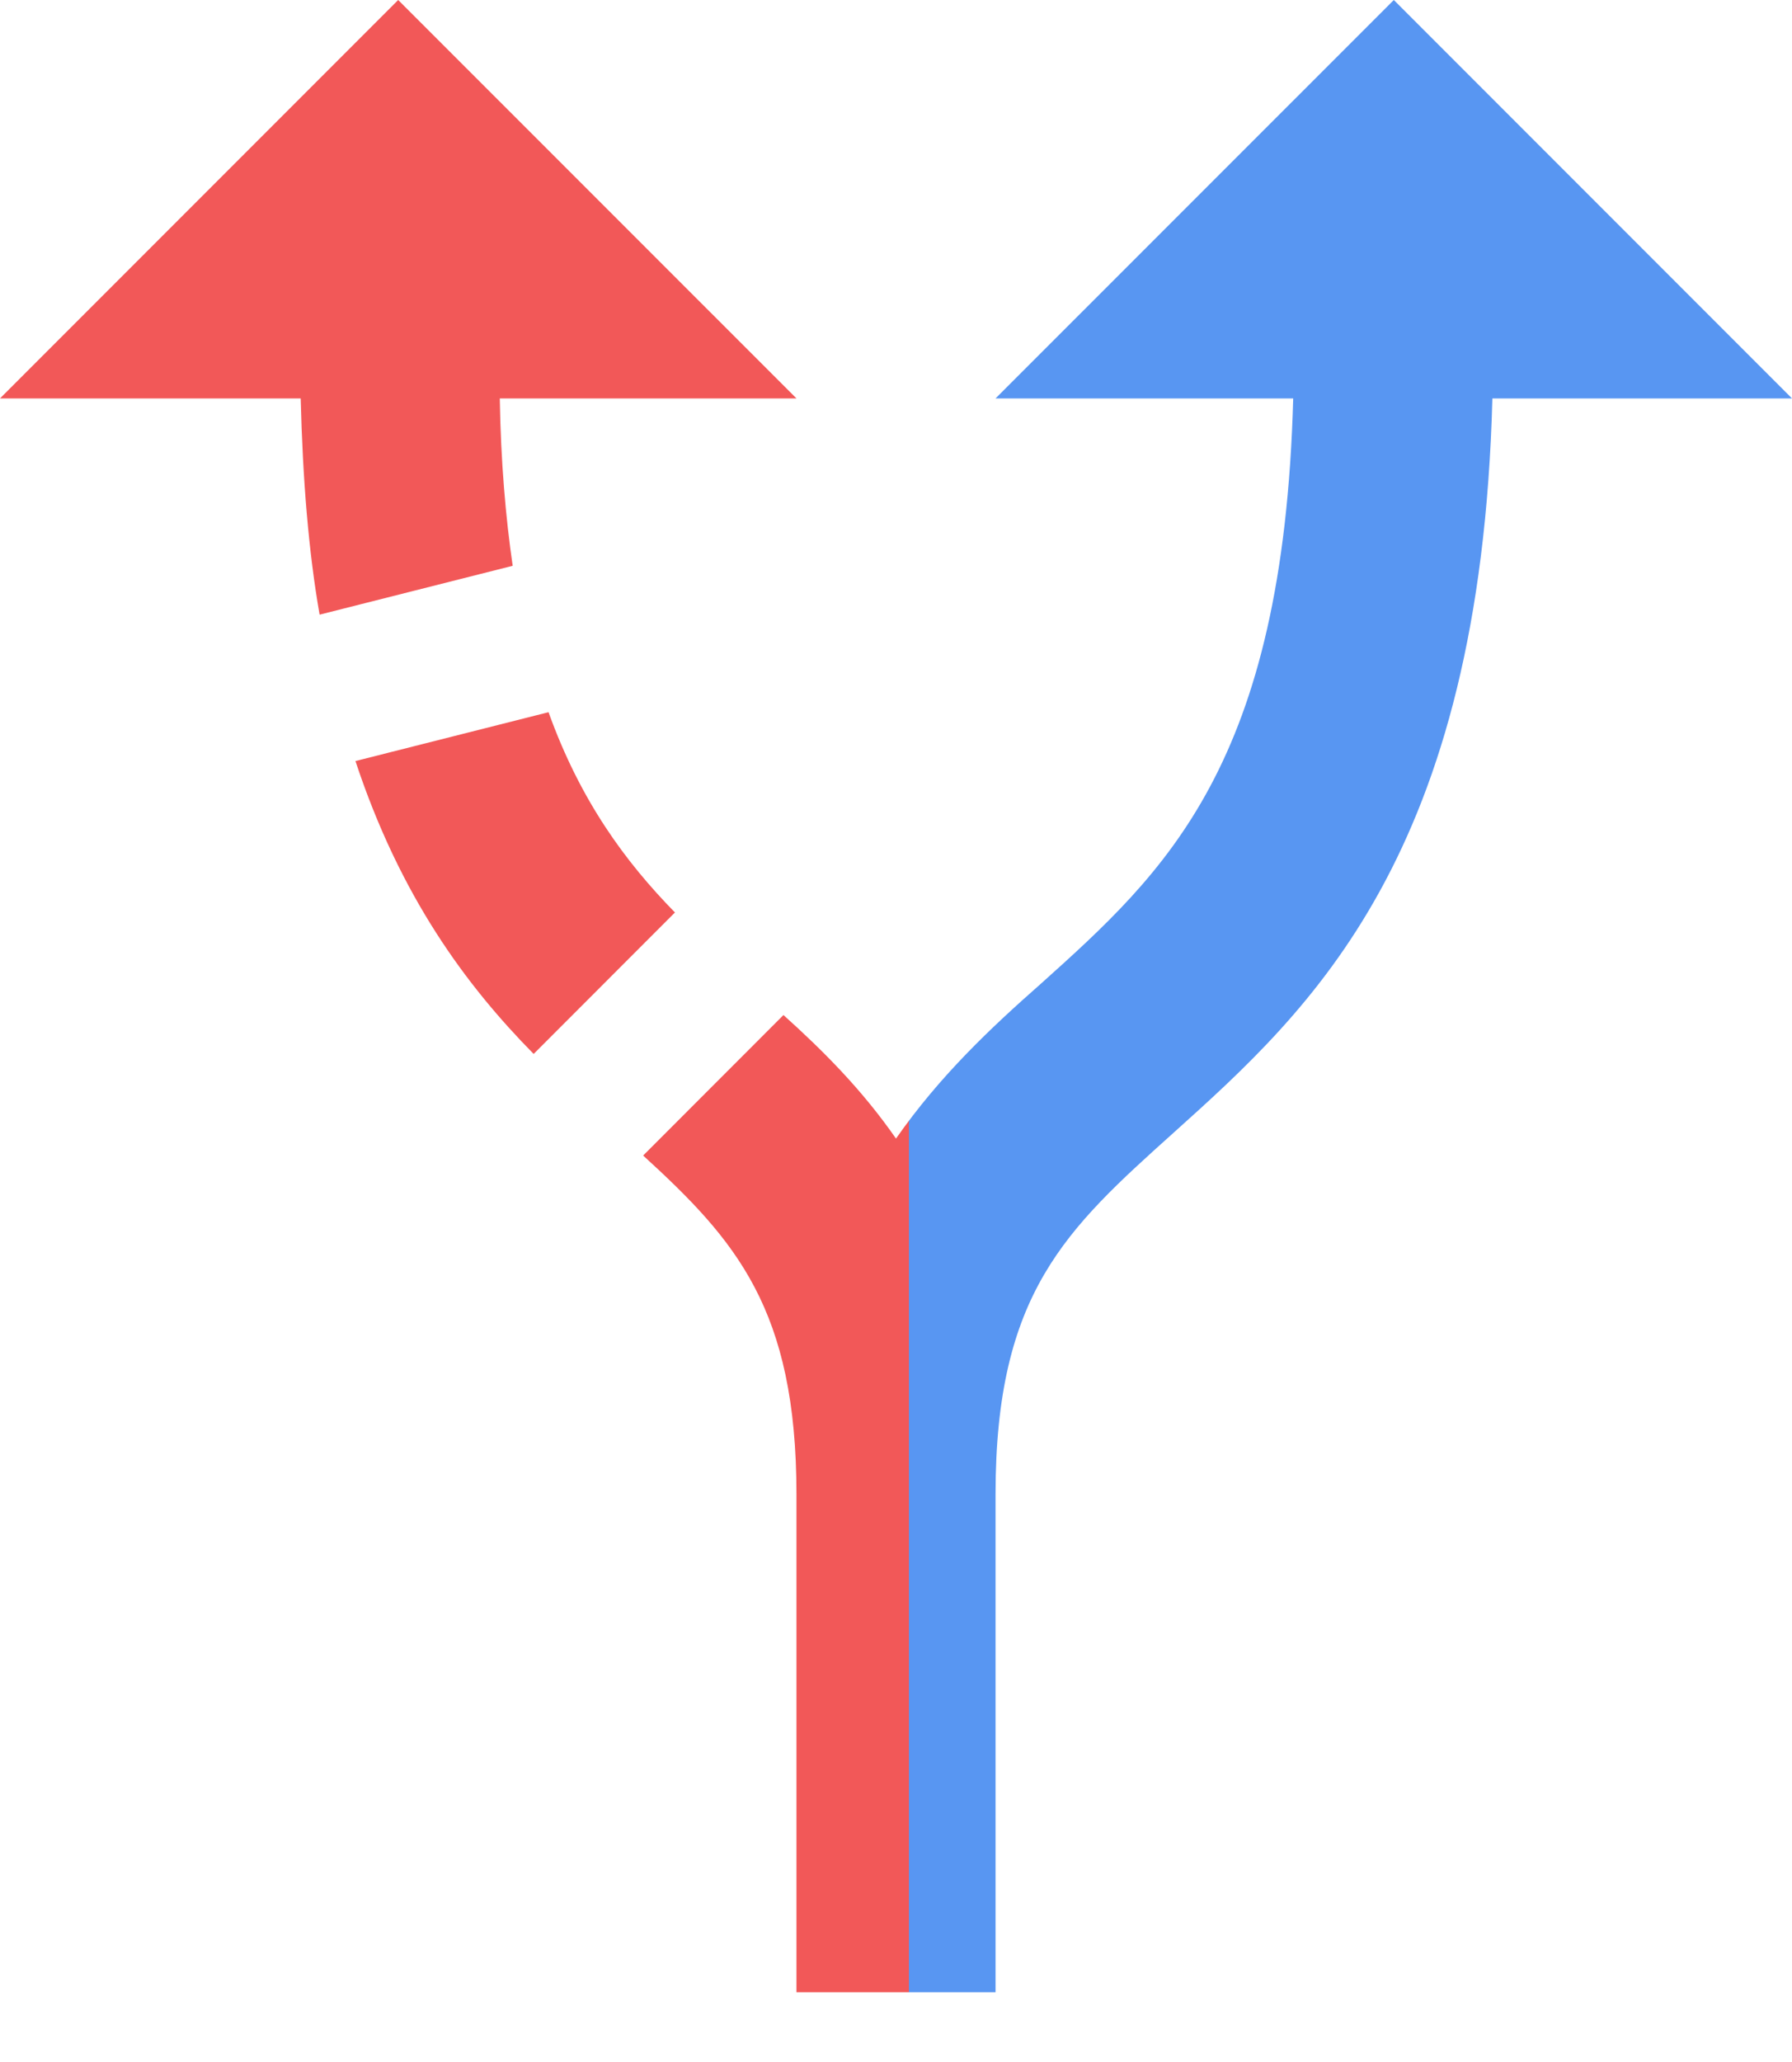 <svg width="20" height="23" viewBox="0 0 20 23" fill="none" xmlns="http://www.w3.org/2000/svg">
<path d="M7.533 10.178L5.956 11.756C5.2 10.989 4.467 10 3.967 8.489L6.122 7.944C6.478 8.933 6.978 9.611 7.533 10.178ZM8.889 4.444L4.444 0L0 4.444H3.356C3.378 5.344 3.444 6.156 3.567 6.856L5.722 6.311C5.644 5.778 5.589 5.144 5.578 4.444H8.889ZM20 4.444L15.556 0L11.111 4.444H14.433C14.322 8.533 13.011 9.722 11.611 10.978C11.056 11.467 10.489 12 10 12.7C9.622 12.156 9.189 11.722 8.744 11.322L7.178 12.889C8.211 13.833 8.889 14.6 8.889 16.667V22.222H11.111V16.667C11.111 14.422 11.9 13.711 13.1 12.633C14.633 11.256 16.522 9.544 16.656 4.444H20V4.444Z" fill="url(#paint0_linear_1023_7159)"/>
<defs>
<linearGradient id="paint0_linear_1023_7159" x1="1.667" y1="8.889" x2="17.778" y2="8.889" gradientUnits="userSpaceOnUse">
<stop offset="0.526" stop-color="#F25858"/>
<stop offset="0.526" stop-color="#5896F2"/>
</linearGradient>
</defs>
</svg>
